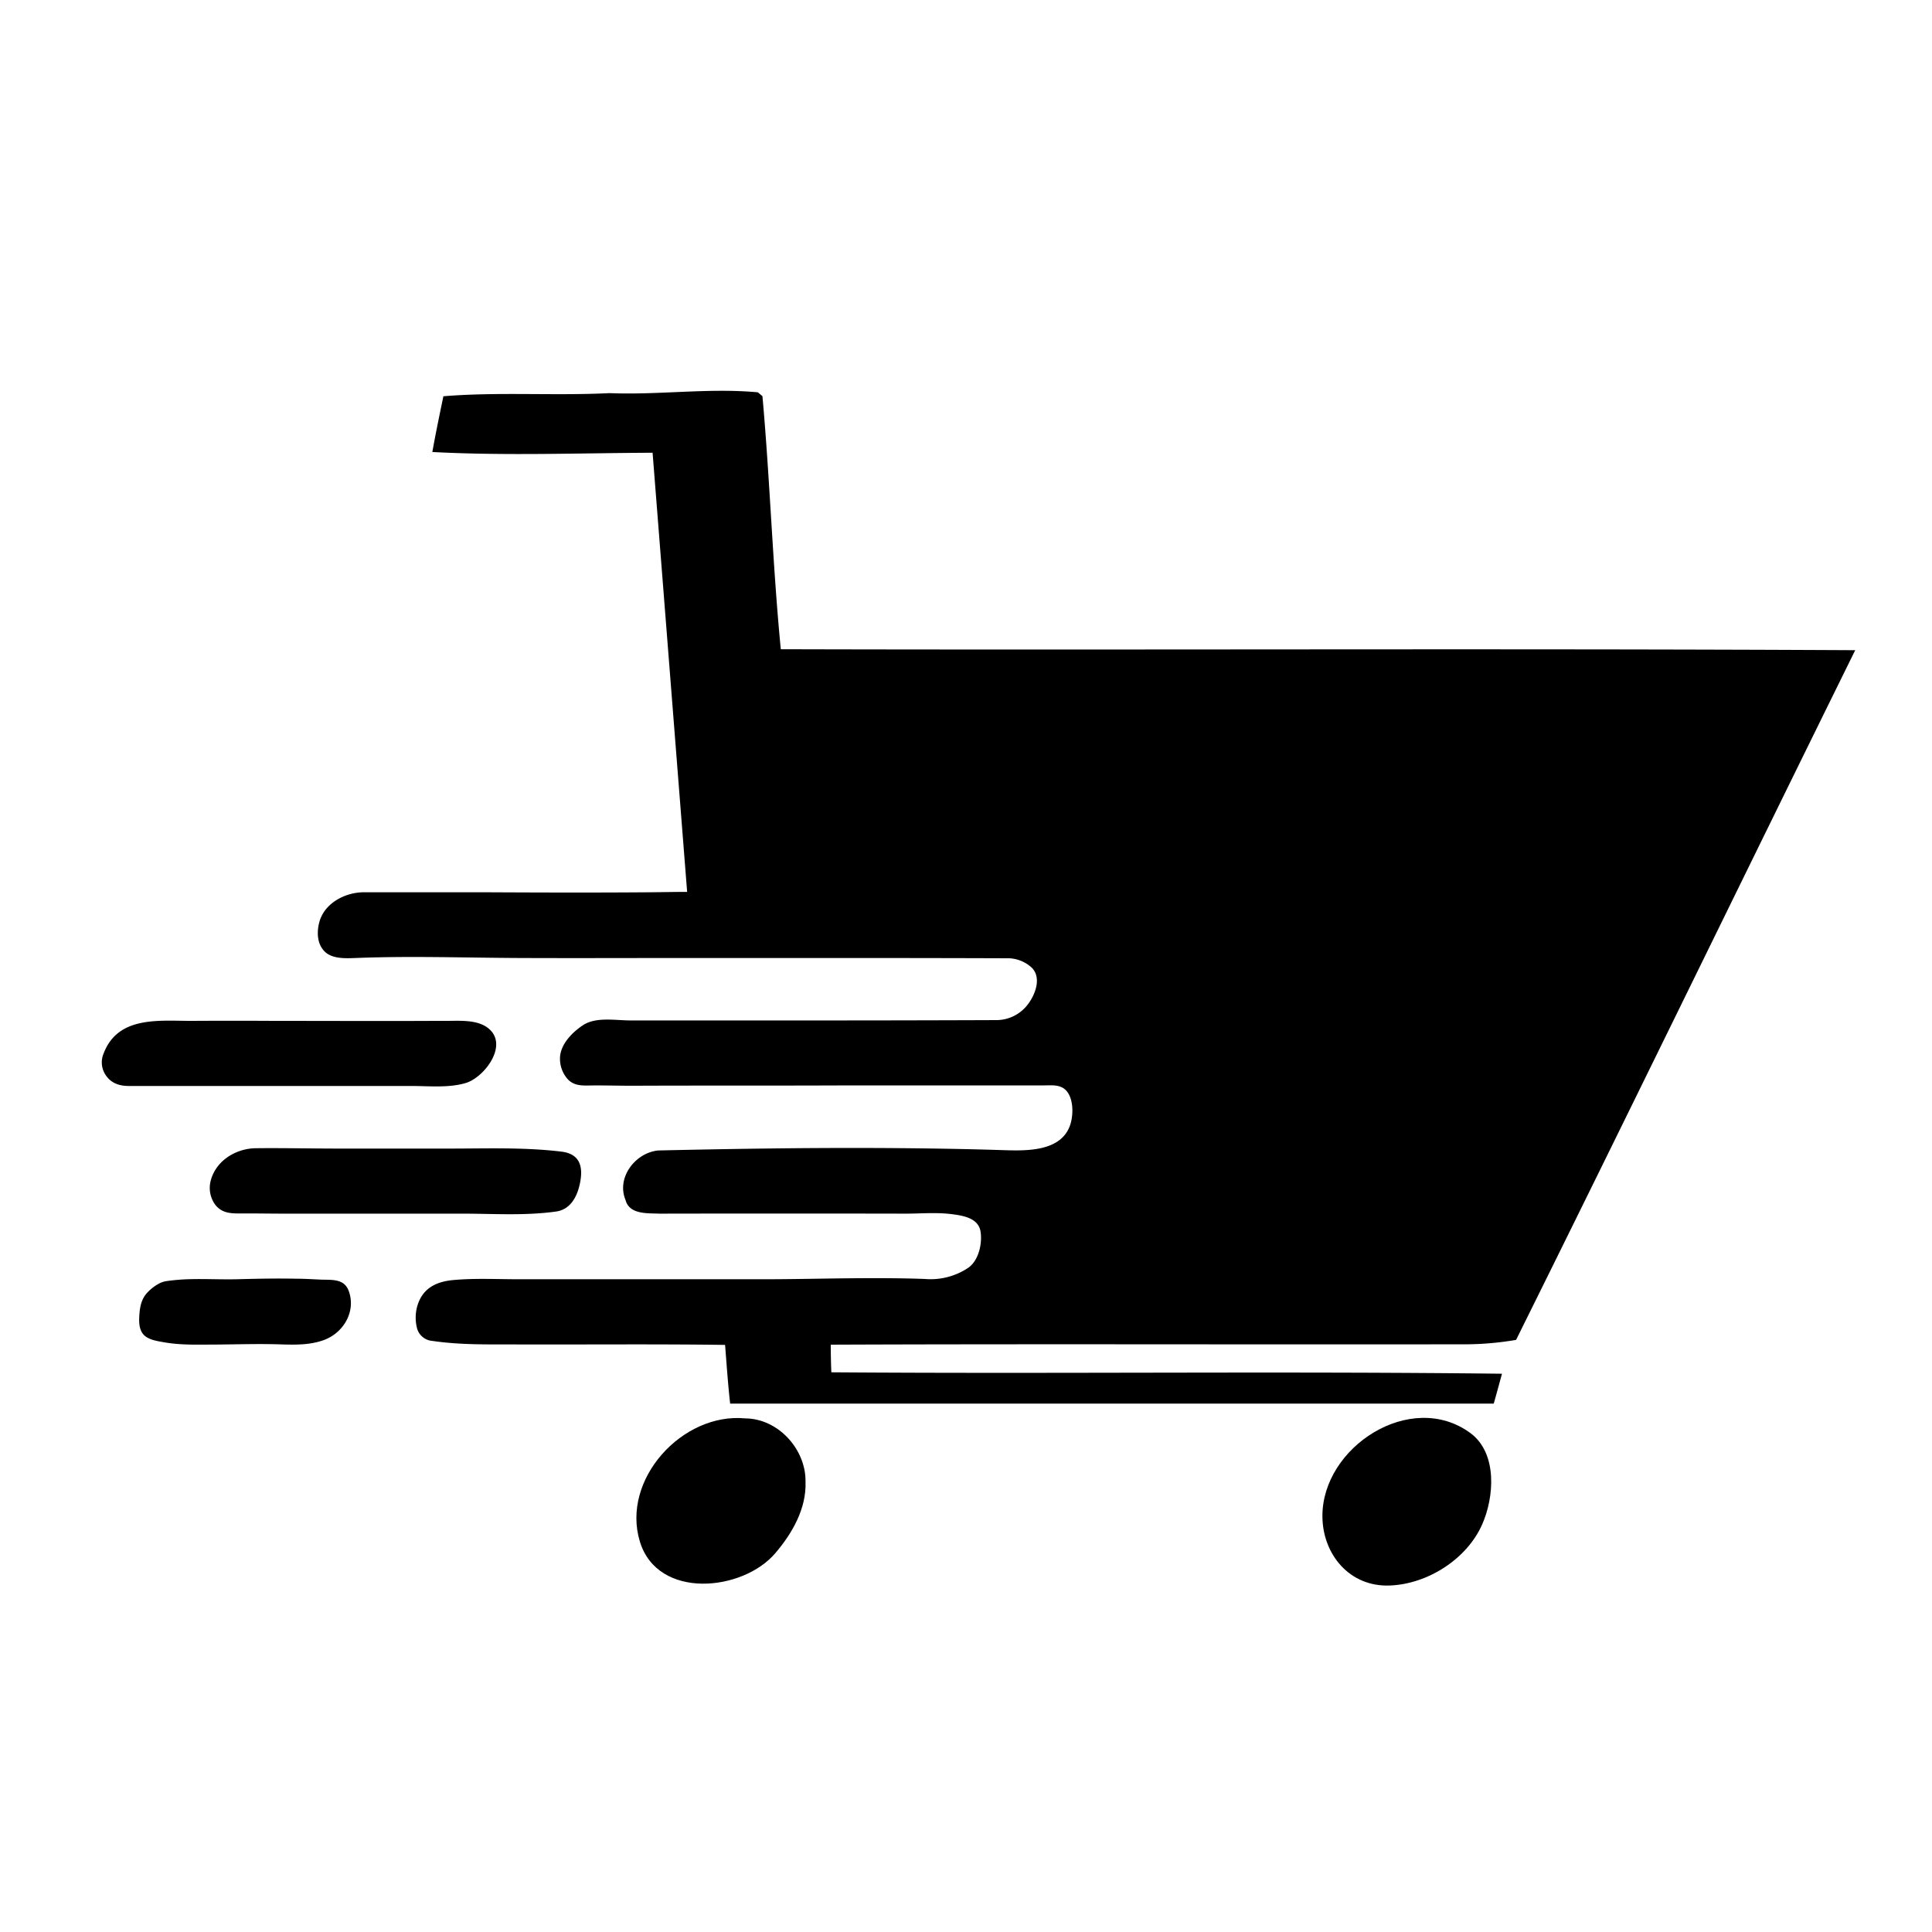 <svg id="Layer_1" data-name="Layer 1" xmlns="http://www.w3.org/2000/svg" viewBox="0 0 500 500"><path d="M26.84,272.58c3.76-9.8,14.54-8.34,22.88-8.38q10.52-.06,21,0c14,0,28,.07,42,0l2.94,0c3.33,0,7.63-.34,10.47,1.73,5.82,4.26-.74,12.93-5.62,14.36-4.47,1.32-9.63.75-14.24.76l-15.17,0H33.39c-2.31,0-4.4-.58-5.85-2.55A5.9,5.9,0,0,1,26.84,272.58Z"/><path d="M54.69,305c1.58-4.87,6.55-7.78,11.5-7.84,6.91-.08,13.86.08,20.77.09l29.44,0c9.64,0,19.29-.37,28.89.79,4.77.58,5.7,3.82,4.8,8.2-.71,3.47-2.46,6.78-6.16,7.3-8,1.13-16.29.55-24.35.55l-25.35,0q-10.53,0-21.06,0c-3.51,0-7-.07-10.52-.05-2.61,0-5,.09-6.86-2.14a7.38,7.38,0,0,1-1.33-6.05C54.52,305.58,54.6,305.29,54.69,305Z"/><path d="M41.28,332.12a6.14,6.14,0,0,1,1.73-.56,51.81,51.81,0,0,1,6.23-.51c4.27-.11,8.54.14,12.81,0,4.86-.13,9.73-.22,14.6-.12,2.1,0,4.2.14,6.3.23,2.79.12,6-.33,7.24,2.78,2.07,5.35-1.25,11-6.37,12.86-3.63,1.34-7.55,1.24-11.36,1.12-5.46-.17-10.92,0-16.38.05-4.53,0-9.15.21-13.63-.59-1.77-.32-4.05-.61-5.31-2-1.14-1.28-1.19-3.14-1.09-4.76.13-2.36.51-4.54,2.25-6.27A11.62,11.62,0,0,1,41.28,332.12Z"/><path d="M165.61,399c-4.94-16.11,11-33.51,27.29-31.92,8.49.06,15.71,8,15.57,16.42.24,6.95-3.44,13.31-7.81,18.45C192.23,411.87,170.25,414.08,165.61,399Z"/><path d="M342.24,392.49c-.14-18,22.9-32.92,38.29-21.62,7.06,5.19,6.21,16.64,3,23.77-4,8.94-14.14,15.32-23.84,15.69C349.25,410.74,342.32,402.26,342.24,392.49Z"/><path d="M392.36,346.76c29.47-59.38,58.43-119,87.77-178.49-92.68-.48-185.37,0-278.06-.25-2.12-21.78-2.79-43.7-4.75-65.49l-1.19-1c-12.76-1.18-25.57.74-38.38.21-14.3.72-28.67-.36-43,.81-1,4.8-2,9.6-2.86,14.43,19,1,38,.27,57,.19l8.94,113.65c-3.29,0-6.59.08-9.88.1-14.06.11-28.12.07-42.18,0q-10.53,0-21.08,0c-3.51,0-7,0-10.53,0-4.86,0-10.24,2.83-11.53,7.77-.67,2.53-.59,5.56,1.36,7.53s5.38,1.81,8.07,1.71c14.12-.56,28.31-.06,42.45,0s28.15,0,42.23,0l42.22,0q21.12,0,42.23.07a9.28,9.28,0,0,1,5.59,2.22c2.89,2.48,1.25,7-.64,9.53A10.21,10.21,0,0,1,258,264q-26.29.1-52.61.09h-42.2c-3.86,0-9-1-12.34,1.25-2.67,1.77-5.55,4.65-5.9,8a8,8,0,0,0,1.79,5.74c1.48,1.75,3.36,1.89,5.54,1.85,3.85-.07,7.7.07,11.54.06,18.66-.08,37.31,0,56-.09q14.26,0,28.53,0h21.81c1.84,0,3.91-.26,5.42,1,2.26,1.94,2.24,6.29,1.51,8.82-2.2,7.66-12.06,7.1-18.21,6.91q-5.46-.17-10.92-.28-10.8-.21-21.59-.25c-18.68-.07-37.36.22-56,.64-5.93.55-10.89,7-8.49,12.8,1,3.82,5.68,3.41,8.75,3.55q31.89-.06,63.78,0c3.88,0,7.77-.36,11.63.1,3,.37,7.17.94,7.73,4.56.48,3.1-.5,7.53-3.23,9.38A17.5,17.5,0,0,1,239.41,331c-4.64-.18-9.29-.22-13.94-.21-9.3,0-18.6.28-27.9.28H134.25c-5.68,0-11.38-.31-17,.21-4.51.42-8.06,2.22-9.33,7a11.07,11.07,0,0,0-.07,5.15,4.46,4.46,0,0,0,4.07,3.6c7.21,1.06,14.34.89,21.61.91,18,.06,36.08-.13,54.12.12.4,5.07.74,10.13,1.31,15.19q98.81,0,197.62,0c.73-2.57,1.43-5.16,2.13-7.73-57.84-.68-115.71.06-173.56-.37Q215,351.6,215,348C270,347.78,325,348,380,347.9A79.5,79.5,0,0,0,392.36,346.76Z"/></svg>